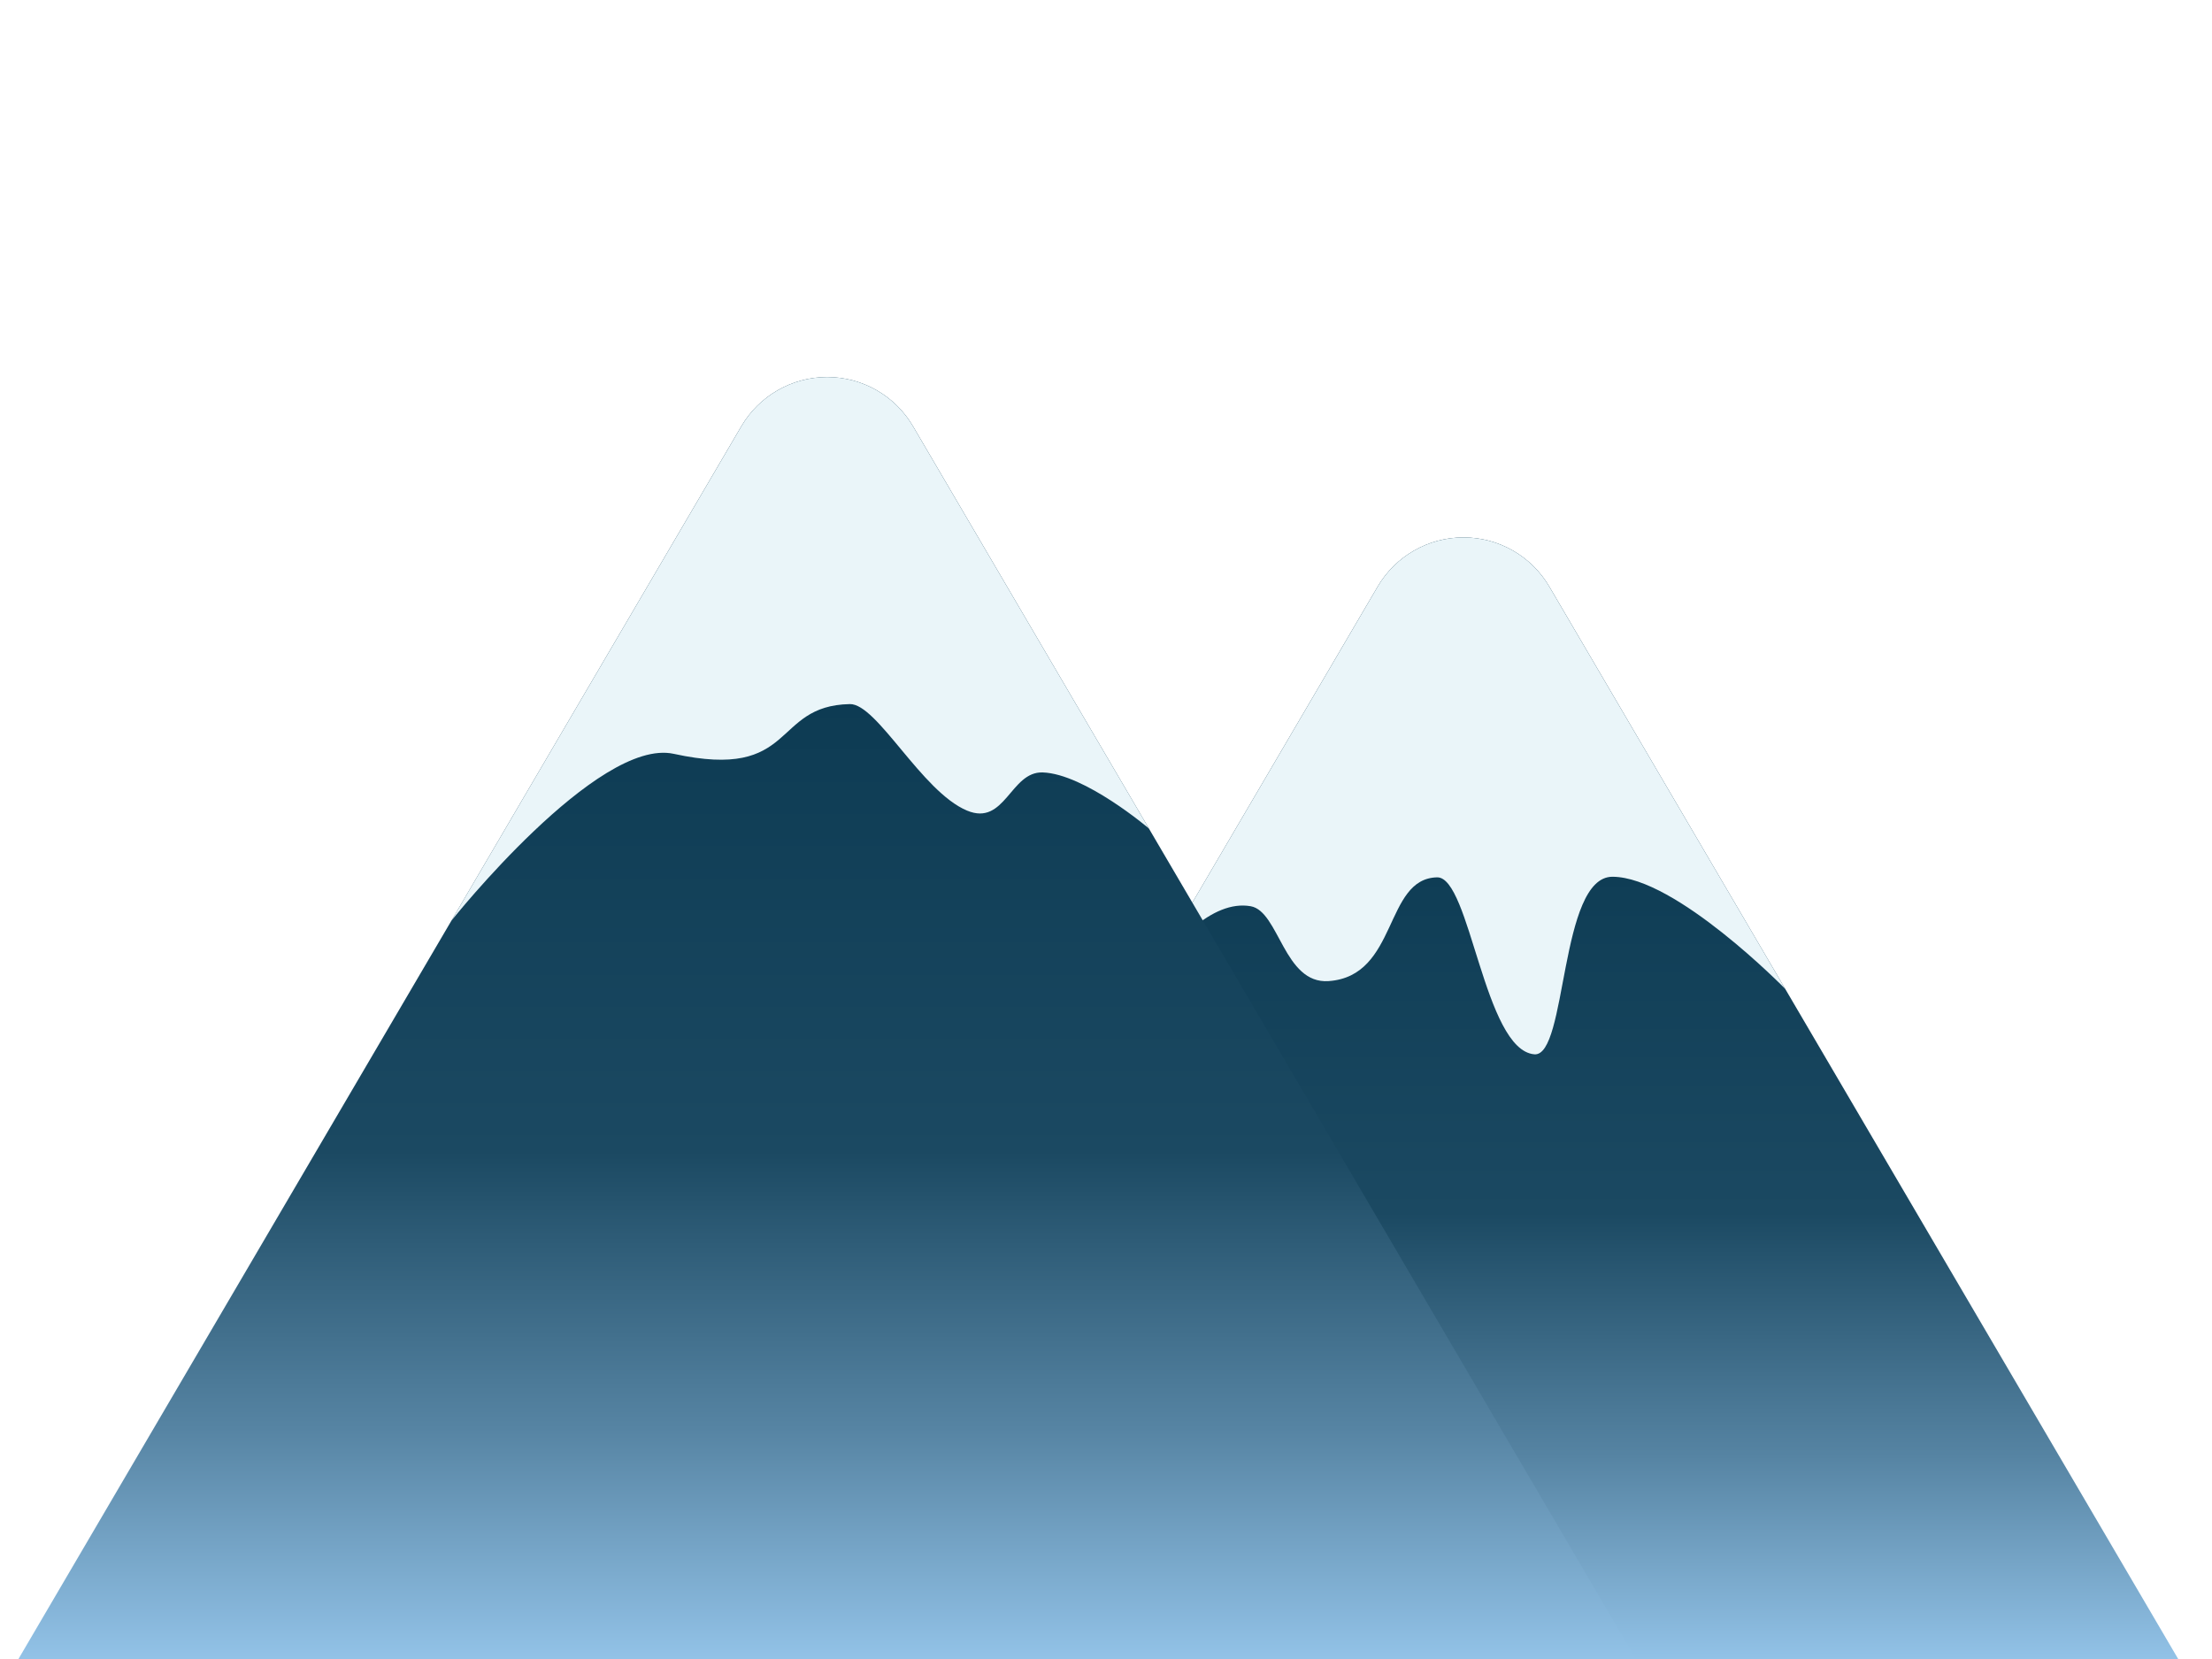 <?xml version="1.0" encoding="UTF-8" standalone="no"?>
<!DOCTYPE svg PUBLIC "-//W3C//DTD SVG 1.1//EN" "http://www.w3.org/Graphics/SVG/1.1/DTD/svg11.dtd">
<svg width="100%" height="100%" viewBox="0 0 2224 1668" version="1.1" xmlns="http://www.w3.org/2000/svg" xmlns:xlink="http://www.w3.org/1999/xlink" xml:space="preserve" xmlns:serif="http://www.serif.com/" style="fill-rule:evenodd;clip-rule:evenodd;stroke-linejoin:round;stroke-miterlimit:2;">
    <g transform="matrix(0.941,0,0,0.941,-16.734,100.775)">
        <g transform="matrix(1,0,0,1,437.274,-31.404)">
            <path d="M1052.51,551.038C1071.59,518.506 1106.48,498.52 1144.19,498.52C1181.91,498.52 1216.8,518.506 1235.87,551.038C1468.28,947.342 2062.14,1960.04 2062.14,1960.04L226.246,1960.04C226.246,1960.04 820.113,947.342 1052.51,551.038Z" style="fill:url(#_Linear1);"/>
        </g>
        <g transform="matrix(1,0,0,1,437.274,-31.404)">
            <path d="M1052.51,551.038C1071.59,518.506 1106.48,498.52 1144.19,498.52C1181.91,498.52 1216.8,518.506 1235.87,551.038C1337.7,724.671 1487.92,980.835 1487.92,980.835C1487.92,980.835 1370.89,861.314 1303.43,861.091C1246.38,860.904 1255.19,1053.79 1219.9,1050.8C1166.14,1046.23 1151.41,860.999 1116.03,861.723C1059.18,862.887 1074.52,967.4 1000.05,972.578C952.268,975.9 947.206,897.917 916.827,892.581C834.729,878.162 742.703,1079.35 742.703,1079.35C742.703,1079.35 934.012,753.114 1052.51,551.038Z" style="fill:rgb(234,245,249);"/>
        </g>
    </g>
    <g transform="matrix(0.941,0,0,0.941,-16.734,100.775)">
        <g transform="matrix(1,0,0,1,-242.596,-202.737)">
            <path d="M1052.51,551.038C1071.59,518.506 1106.48,498.52 1144.19,498.52C1181.91,498.52 1216.8,518.506 1235.87,551.038C1468.28,947.342 2062.14,1960.04 2062.14,1960.04L226.246,1960.04C226.246,1960.04 820.113,947.342 1052.51,551.038Z" style="fill:url(#_Linear2);"/>
        </g>
        <g transform="matrix(1,0,0,1,-242.596,-202.737)">
            <path d="M1052.51,551.038C1071.59,518.506 1106.48,498.52 1144.19,498.52C1181.91,498.52 1216.8,518.506 1235.87,551.038C1337.7,724.671 1487.92,980.835 1487.92,980.835C1487.92,980.835 1419.35,922.451 1374.44,920.957C1339.94,919.809 1334.32,978.811 1293.54,961.697C1245.07,941.356 1197.46,847.336 1168.38,847.931C1084.15,849.656 1112.76,930.074 980.248,901.087C898.818,883.273 742.703,1079.35 742.703,1079.35C742.703,1079.35 934.012,753.114 1052.51,551.038Z" style="fill:rgb(234,245,249);"/>
        </g>
    </g>
    <defs>
        <linearGradient id="_Linear1" x1="0" y1="0" x2="1" y2="0" gradientUnits="userSpaceOnUse" gradientTransform="matrix(-10.963,-1233.56,1233.56,-10.963,1152.99,1700.92)"><stop offset="0" style="stop-color:rgb(148,196,233);stop-opacity:1"/><stop offset="0.18" style="stop-color:rgb(86,132,163);stop-opacity:1"/><stop offset="0.39" style="stop-color:rgb(27,73,98);stop-opacity:1"/><stop offset="1" style="stop-color:rgb(2,48,71);stop-opacity:1"/></linearGradient>
        <linearGradient id="_Linear2" x1="0" y1="0" x2="1" y2="0" gradientUnits="userSpaceOnUse" gradientTransform="matrix(-0.995,-1407.85,1407.85,-0.995,1143.02,1875.2)"><stop offset="0" style="stop-color:rgb(148,196,233);stop-opacity:1"/><stop offset="0.18" style="stop-color:rgb(86,132,163);stop-opacity:1"/><stop offset="0.39" style="stop-color:rgb(27,73,98);stop-opacity:1"/><stop offset="1" style="stop-color:rgb(2,48,71);stop-opacity:1"/></linearGradient>
    </defs>
</svg>
